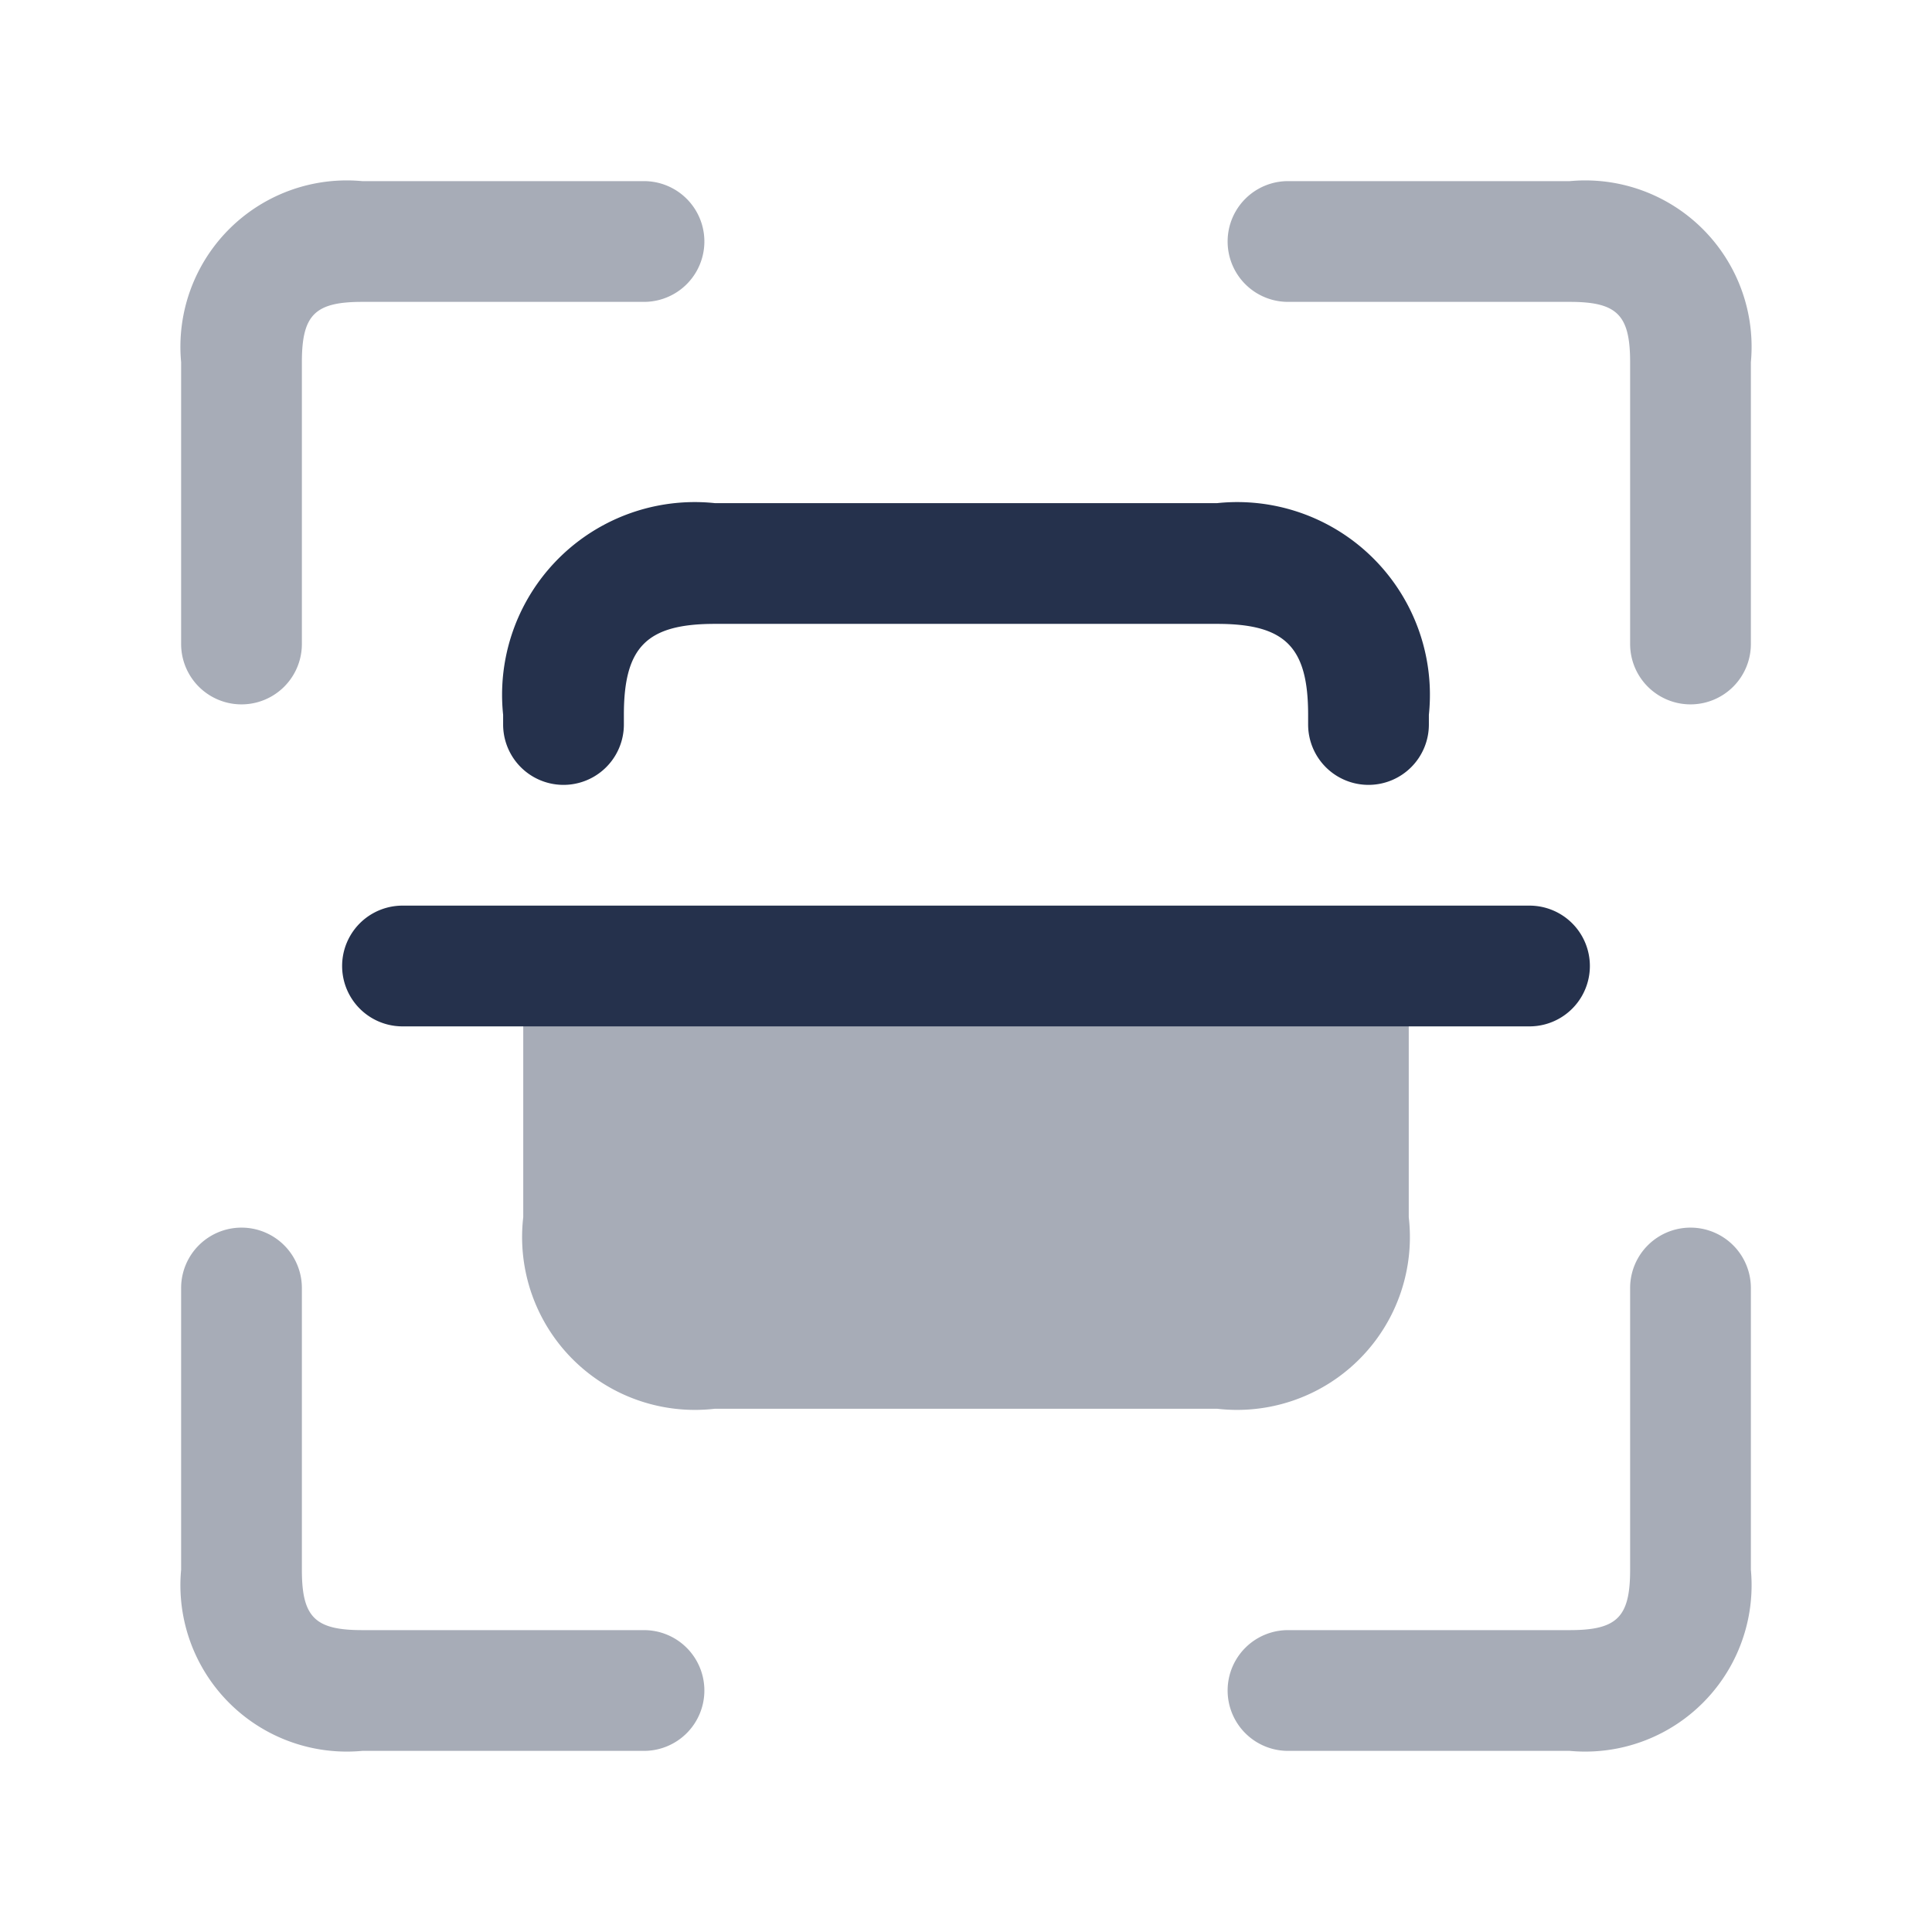 <svg id="Layer" xmlns="http://www.w3.org/2000/svg" viewBox="0 0 24 24"><defs><style>.cls-1,.cls-2{fill:#25314c;}.cls-1{opacity:0.4;}</style></defs><g id="scanner"><path class="cls-1" d="M21,8.75A.75.75,0,0,1,20.25,8V4.5c0-.589-.161-.75-.75-.75H16a.75.75,0,0,1,0-1.5h3.5A2.067,2.067,0,0,1,21.75,4.5V8A.75.75,0,0,1,21,8.75ZM3.75,8V4.5c0-.589.161-.75.75-.75H8a.75.75,0,0,0,0-1.5H4.5A2.067,2.067,0,0,0,2.25,4.5V8a.75.75,0,0,0,1.5,0Zm5,13A.75.75,0,0,0,8,20.25H4.5c-.589,0-.75-.161-.75-.75V16a.75.75,0,0,0-1.5,0v3.5A2.067,2.067,0,0,0,4.5,21.75H8A.75.75,0,0,0,8.75,21Zm13-1.5V16a.75.75,0,0,0-1.5,0v3.5c0,.589-.161.75-.75.75H16a.75.75,0,0,0,0,1.5h3.5A2.067,2.067,0,0,0,21.75,19.5Z"/><path class="cls-1" d="M17.5,12v3.12a2.147,2.147,0,0,1-2.38,2.38H8.88A2.147,2.147,0,0,1,6.5,15.12V12Z"/><path class="cls-2" d="M19,12.75H5a.75.75,0,0,1,0-1.5H19a.75.75,0,0,1,0,1.5Z"/><path class="cls-2" d="M17,9.75A.75.75,0,0,1,16.25,9V8.88c0-.845-.285-1.13-1.13-1.13H8.88c-.845,0-1.13.285-1.13,1.13V9a.75.75,0,0,1-1.5,0V8.88A2.394,2.394,0,0,1,8.88,6.25h6.24a2.394,2.394,0,0,1,2.63,2.63V9A.75.75,0,0,1,17,9.75Z"/></g></svg>